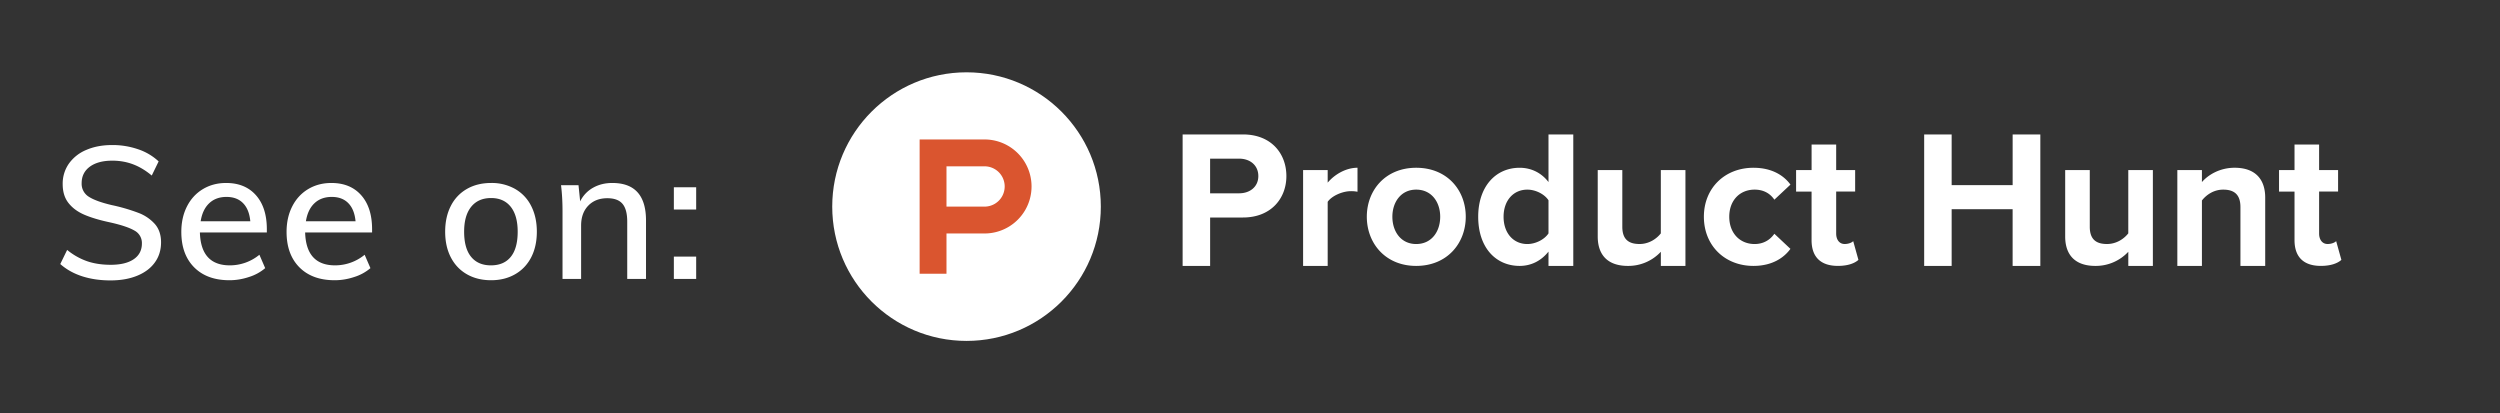 <svg xmlns="http://www.w3.org/2000/svg" viewBox="0 0 121 20"><rect x="0" y="0" width="121" height="20" fill="#333333" stroke="none"/><path fill="#FFF" d="M6.706 10.305a8.788 8.788 0 0 0-1.296-.378c-.51-.12-.88-.255-1.112-.405a.734.734 0 0 1-.346-.657c0-.336.132-.602.396-.797.264-.194.627-.292 1.089-.292.354 0 .687.058.999.175.312.117.615.299.909.545l.333-.684a2.702 2.702 0 0 0-.986-.585 3.79 3.79 0 0 0-1.264-.207c-.474 0-.893.08-1.256.238a1.943 1.943 0 0 0-.841.666 1.684 1.684 0 0 0-.297.986c0 .372.093.676.279.913.186.238.44.427.765.568.324.14.74.265 1.25.373.535.12.925.25 1.171.391a.68.68 0 0 1 .369.626c0 .33-.132.585-.396.765-.264.18-.636.27-1.116.27-.42 0-.798-.057-1.134-.171a3.165 3.165 0 0 1-.972-.549l-.333.684c.3.264.655.462 1.066.594.411.132.866.198 1.364.198.498 0 .931-.077 1.3-.23.37-.152.653-.367.85-.643.199-.276.298-.6.298-.972 0-.36-.1-.654-.297-.882a2.02 2.02 0 0 0-.792-.54zm4.239-1.449c-.42 0-.795.099-1.125.297-.33.198-.587.477-.77.837-.183.36-.274.771-.274 1.233 0 .726.207 1.298.62 1.714.415.418.985.626 1.71.626.319 0 .635-.053.95-.158a2.22 2.22 0 0 0 .779-.427l-.28-.648a2.252 2.252 0 0 1-1.43.513c-.936 0-1.42-.531-1.45-1.593h3.24v-.153c0-.702-.175-1.251-.526-1.647-.35-.396-.832-.594-1.444-.594zM9.712 10.71c.06-.378.198-.669.414-.873.216-.204.495-.306.837-.306.336 0 .603.1.8.301.199.202.316.494.352.878H9.712zm6.327-1.854c-.42 0-.795.099-1.125.297-.33.198-.587.477-.77.837-.183.36-.274.771-.274 1.233 0 .726.207 1.298.62 1.714.415.418.985.626 1.71.626.319 0 .635-.053.95-.158a2.22 2.22 0 0 0 .779-.427l-.28-.648a2.252 2.252 0 0 1-1.43.513c-.936 0-1.42-.531-1.45-1.593h3.24v-.153c0-.702-.175-1.251-.526-1.647-.35-.396-.832-.594-1.444-.594zm-1.233 1.854c.06-.378.198-.669.414-.873.216-.204.495-.306.837-.306.336 0 .603.1.8.301.199.202.316.494.352.878h-2.403zM24.93 9.144a2.299 2.299 0 0 0-1.161-.288c-.444 0-.834.096-1.17.288a1.95 1.95 0 0 0-.779.823c-.183.357-.274.773-.274 1.247 0 .474.091.888.274 1.242.183.354.443.627.779.819.336.192.726.288 1.17.288.438 0 .825-.096 1.16-.288.337-.192.596-.465.78-.819.182-.354.274-.768.274-1.242s-.092-.89-.275-1.247a1.95 1.95 0 0 0-.778-.823zm-.207 3.285c-.222.276-.543.414-.963.414-.414 0-.734-.138-.959-.414-.225-.276-.337-.68-.337-1.215 0-.522.114-.924.342-1.206.228-.282.549-.423.963-.423.408 0 .724.141.95.423.224.282.337.684.337 1.206 0 .534-.111.94-.333 1.215zm4.914-3.573c-.348 0-.659.076-.932.23a1.515 1.515 0 0 0-.625.661L28 8.964h-.846c.048.378.072.804.072 1.278V13.5h.9v-2.583c0-.402.115-.723.346-.963.231-.24.539-.36.923-.36.336 0 .58.09.733.27.153.18.23.468.23.864V13.5h.909v-2.826c0-1.212-.543-1.818-1.63-1.818zm2.978.207v1.08h1.08v-1.08h-1.08zm0 4.437h1.08v-1.08h-1.08v1.08z"/><circle fill="#FFF" cx="46.78" cy="10" r="6.5"/><path fill="#DA552F" d="M47.651 6.75H44.51v6.5h1.3V11.3h1.842a2.275 2.275 0 1 0 0-4.55zm0 3.25H45.81V8.05h1.842a.975.975 0 0 1 0 1.95z"/><g fill="#FFF"><path d="M57.239 12.87V6.507h2.923c1.359 0 2.099.919 2.099 2.015 0 1.087-.75 2.005-2.1 2.005H58.57v2.343h-1.33zm3.664-4.348c0-.525-.404-.843-.928-.843h-1.406v1.677h1.406c.524 0 .928-.318.928-.834zM63.07 12.87V8.231h1.19v.61c.328-.394.88-.722 1.443-.722v1.162a1.53 1.53 0 0 0-.328-.028c-.394 0-.918.225-1.115.516v3.101h-1.19zM66.154 10.49c0-1.284.9-2.37 2.39-2.37 1.5 0 2.399 1.086 2.399 2.37s-.9 2.38-2.4 2.38c-1.49 0-2.389-1.096-2.389-2.38zm3.552 0c0-.703-.413-1.312-1.162-1.312-.741 0-1.153.61-1.153 1.312 0 .712.412 1.321 1.153 1.321.75 0 1.162-.609 1.162-1.321zM74.947 12.87v-.693c-.356.45-.843.693-1.396.693-1.134 0-2.006-.862-2.006-2.38 0-1.471.853-2.37 2.006-2.37.534 0 1.04.224 1.396.692V6.507h1.2v6.363h-1.2zm0-1.574V9.693c-.197-.3-.628-.515-1.022-.515-.683 0-1.152.534-1.152 1.312 0 .787.469 1.321 1.152 1.321.394 0 .825-.216 1.022-.515zM80.385 12.87v-.684a2.151 2.151 0 0 1-1.593.684c-.993 0-1.462-.544-1.462-1.424V8.23h1.19v2.746c0 .628.328.834.834.834.46 0 .825-.253 1.03-.515V8.23h1.191v4.64h-1.19zM82.468 10.49c0-1.387 1.012-2.37 2.4-2.37.927 0 1.49.402 1.79.815l-.779.73c-.215-.318-.543-.487-.955-.487-.722 0-1.228.525-1.228 1.312s.506 1.321 1.228 1.321c.412 0 .74-.187.955-.497l.778.731c-.3.413-.862.825-1.79.825-1.387 0-2.399-.984-2.399-2.38zM87.68 11.624V9.272h-.749v-1.04h.75V6.994h1.19V8.23h.918v1.04h-.918v2.034c0 .29.15.506.412.506.177 0 .347-.066.412-.14l.253.908c-.178.16-.497.291-.993.291-.834 0-1.275-.431-1.275-1.246zM97.411 12.87v-2.746H94.46v2.746h-1.33V6.507h1.33v2.455h2.952V6.507h1.34v6.363h-1.34zM103.01 12.87v-.684a2.151 2.151 0 0 1-1.593.684c-.994 0-1.462-.544-1.462-1.424V8.23h1.19v2.746c0 .628.328.834.833.834.46 0 .825-.253 1.031-.515V8.23h1.19v4.64h-1.19zM108.437 12.87v-2.849c0-.628-.327-.843-.834-.843-.468 0-.824.262-1.03.525v3.167h-1.19V8.231h1.19v.581c.29-.337.852-.693 1.583-.693 1.003 0 1.48.562 1.48 1.443v3.308h-1.199zM111.055 11.624V9.272h-.75v-1.04h.75V6.994h1.19V8.23h.918v1.04h-.918v2.034c0 .29.15.506.412.506.178 0 .347-.066.413-.14l.253.908c-.178.16-.497.291-.994.291-.834 0-1.274-.431-1.274-1.246z"/></g></svg>
